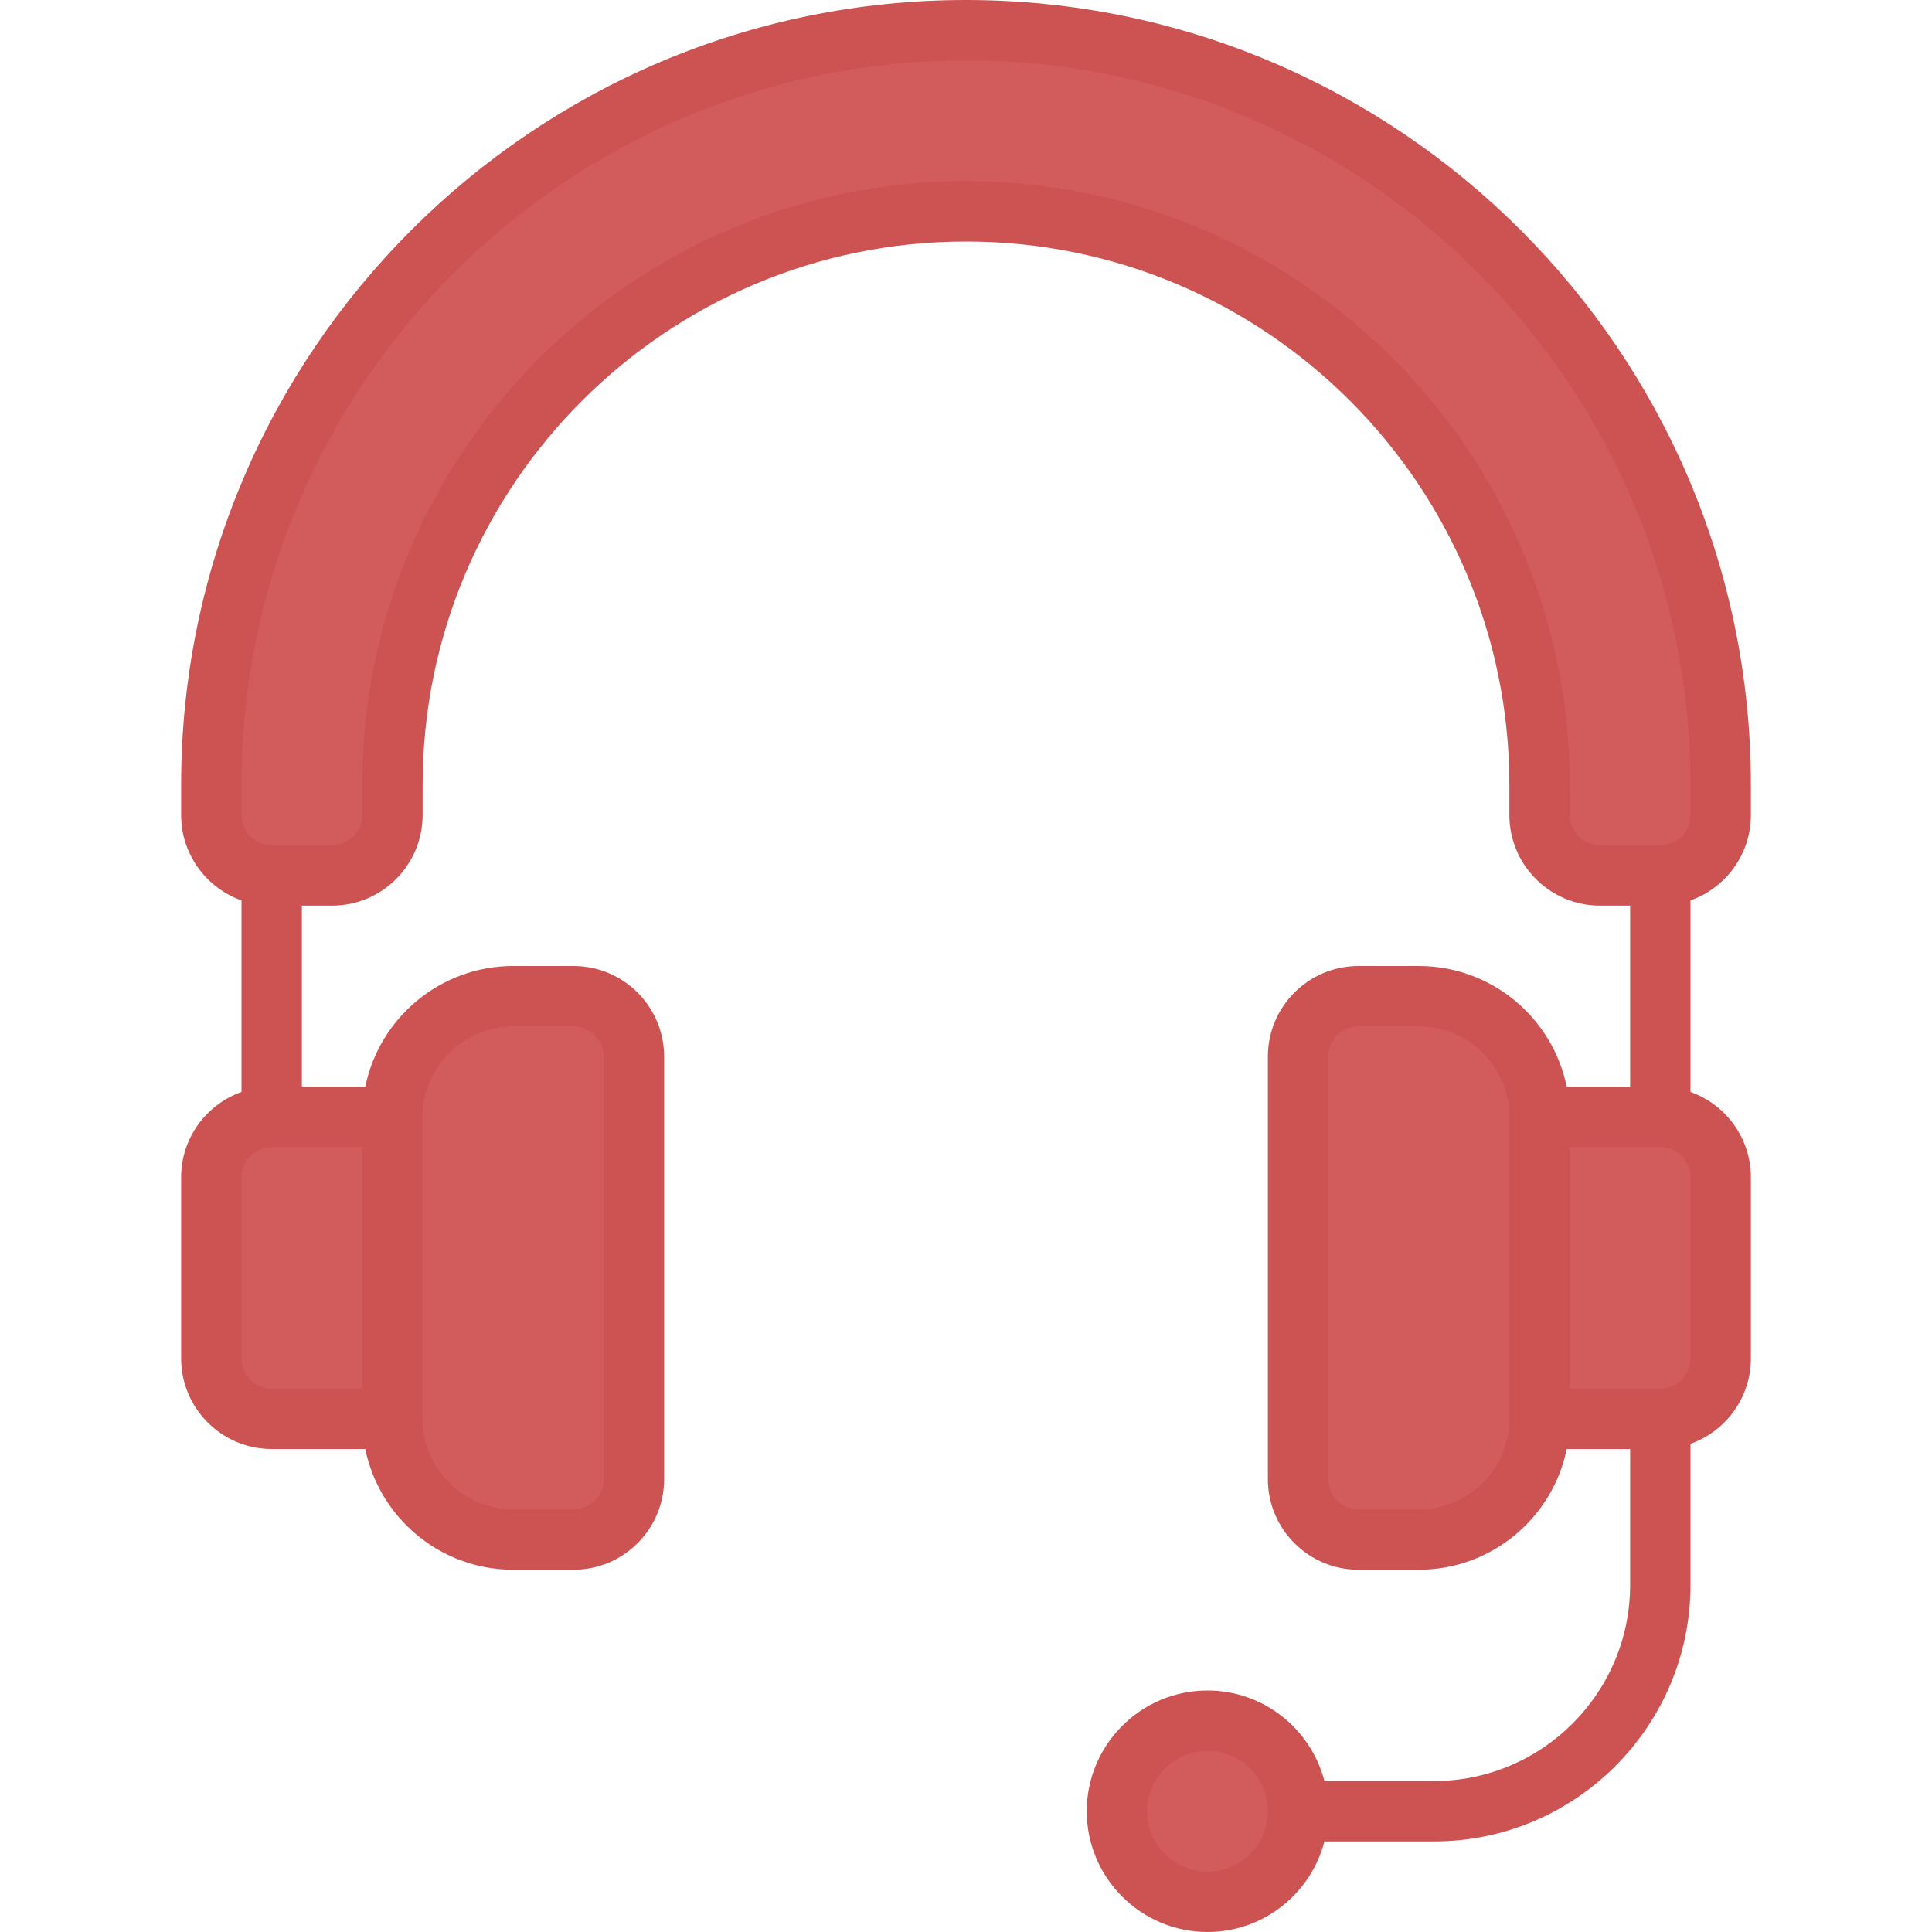 <?xml version="1.0"?>
<svg xmlns="http://www.w3.org/2000/svg" xmlns:xlink="http://www.w3.org/1999/xlink" xmlns:svgjs="http://svgjs.com/svgjs" version="1.1" width="512" height="512" x="0" y="0" viewBox="0 0 512 512" style="enable-background:new 0 0 512 512" xml:space="preserve" class=""><g><g xmlns="http://www.w3.org/2000/svg"><path d="m152 408h-16c-17.673 0-32-14.327-32-32v-80c0-17.673 14.327-32 32-32h16c8.837 0 16 7.163 16 16v112c0 8.837-7.163 16-16 16z" fill="#d25c5c" data-original="#595965" style="" class=""/><path d="m152 264c-16.407 0-19.48-.42-25.44 1.417 5.562 2.506 9.44 8.086 9.44 14.583v112c0 6.497-3.878 12.077-9.44 14.583 6.047 1.864 9.418 1.417 25.44 1.417 8.836 0 16-7.164 16-16v-112c0-8.836-7.164-16-16-16z" fill="#d25c5c" data-original="#44454e" style="" class=""/><path d="m72 376h32v-80h-32c-8.837 0-16 7.163-16 16v48c0 8.837 7.163 16 16 16z" fill="#d25c5c" data-original="#7acef9" style="" class=""/><path d="m456 208v8c0 8.837-7.163 16-16 16h-16c-8.837 0-16-7.163-16-16v-8c0-83.947-68.053-152-152-152-83.714 0-152 67.821-152 152v8c0 8.837-7.163 16-16 16h-16c-8.837 0-16-7.163-16-16v-8c0-110.457 89.543-200 200-200 110.149 0 200 89.239 200 200z" fill="#d25c5c" data-original="#7acef9" style="" class=""/><path d="m244 8.369c104.868 6.207 188 93.204 188 199.631v8c0 7.453-5.103 13.697-12 15.476 2.714.699 2.578.524 20 .524 8.836 0 16-7.164 16-16v-8c0-114.414-96.163-206.496-212-199.631z" fill="#d25c5c" data-original="#6cb9e7" style="" class=""/><path d="m80 208v8c0 7.453-5.103 13.697-12 15.476 2.714.699 2.578.524 20 .524 8.836 0 16-7.164 16-16v-8c0-79.908 61.663-145.411 140-151.53-88.846-6.935-164 63.212-164 151.53z" fill="#d25c5c" data-original="#6cb9e7" style="" class=""/><path d="m360 408h16c17.673 0 32-14.327 32-32v-80c0-17.673-14.327-32-32-32h-16c-8.837 0-16 7.163-16 16v112c0 8.837 7.163 16 16 16z" fill="#d25c5c" data-original="#595965" style="" class=""/><path d="m376 264c-16.474 0-18.382-.465-22.56 1.417 13.065 4.028 22.56 16.196 22.56 30.583v80c0 14.387-9.495 26.555-22.56 30.583 4.222 1.902 6.122 1.417 22.56 1.417 17.673 0 32-14.327 32-32v-80c0-17.673-14.327-32-32-32z" fill="#d25c5c" data-original="#44454e" style="" class=""/><path d="m456 312v48c0 8.84-7.16 16-16 16h-32v-80h32c8.84 0 16 7.16 16 16z" fill="#d25c5c" data-original="#7acef9" style="" class=""/><path d="m408 296h24v80h-24z" fill="#d25c5c" data-original="#6cb9e7" style="" class=""/><circle cx="320" cy="480" fill="#d25c5c" r="24" data-original="#595965" style="" class=""/><path d="m312 457.371c21.257 7.516 21.308 37.724 0 45.258 15.551 5.497 32-6.023 32-22.629 0-16.626-16.466-28.12-32-22.629z" fill="#d25c5c" data-original="#44454e" style="" class=""/><path d="m464 216v-8c0-114.691-93.309-208-208-208s-208 93.309-208 208v8c0 10.429 6.689 19.321 16 22.624v50.752c-9.311 3.303-16 12.195-16 22.624v48c0 13.233 10.767 24 24 24h24.805c3.717 18.235 19.878 32 39.195 32h16c13.233 0 24-10.767 24-24v-112c0-13.233-10.767-24-24-24h-16c-19.317 0-35.479 13.765-39.195 32h-16.805v-48h8c13.233 0 24-10.767 24-24v-8c0-79.402 64.598-144 144-144s144 64.598 144 144v8c0 13.233 10.767 24 24 24h8v48h-16.805c-3.717-18.235-19.878-32-39.195-32h-16c-13.233 0-24 10.767-24 24v112c0 13.233 10.767 24 24 24h16c19.317 0 35.479-13.765 39.195-32h16.805v36c0 28.673-23.327 52-52 52h-29.013c-3.562-13.786-16.104-24-30.987-24-17.645 0-32 14.355-32 32s14.355 32 32 32c14.883 0 27.426-10.214 30.987-24h29.013c37.495 0 68-30.505 68-68v-37.376c9.311-3.303 16-12.195 16-22.624v-48c0-10.429-6.689-19.321-16-22.624v-50.752c9.311-3.303 16-12.195 16-22.624zm-144 280c-8.822 0-16-7.178-16-16s7.178-16 16-16 16 7.178 16 16-7.178 16-16 16zm-184-224h16c4.411 0 8 3.589 8 8v112c0 4.411-3.589 8-8 8h-16c-13.233 0-24-10.767-24-24v-80c0-13.233 10.767-24 24-24zm-40 96h-24c-4.411 0-8-3.589-8-8v-48c0-4.411 3.589-8 8-8h24zm320-152v-8c0-88.225-71.775-160-160-160s-160 71.775-160 160v8c0 4.411-3.589 8-8 8h-16c-4.411 0-8-3.589-8-8v-8c0-105.869 86.131-192 192-192s192 86.131 192 192v8c0 4.411-3.589 8-8 8h-16c-4.411 0-8-3.589-8-8zm-40 184h-16c-4.411 0-8-3.589-8-8v-112c0-4.411 3.589-8 8-8h16c13.233 0 24 10.767 24 24v80c0 13.233-10.767 24-24 24zm72-40c0 4.411-3.589 8-8 8h-24v-64h24c4.411 0 8 3.589 8 8z" fill="#cd5252" data-original="#000000" style="" class=""/></g></g></svg>
